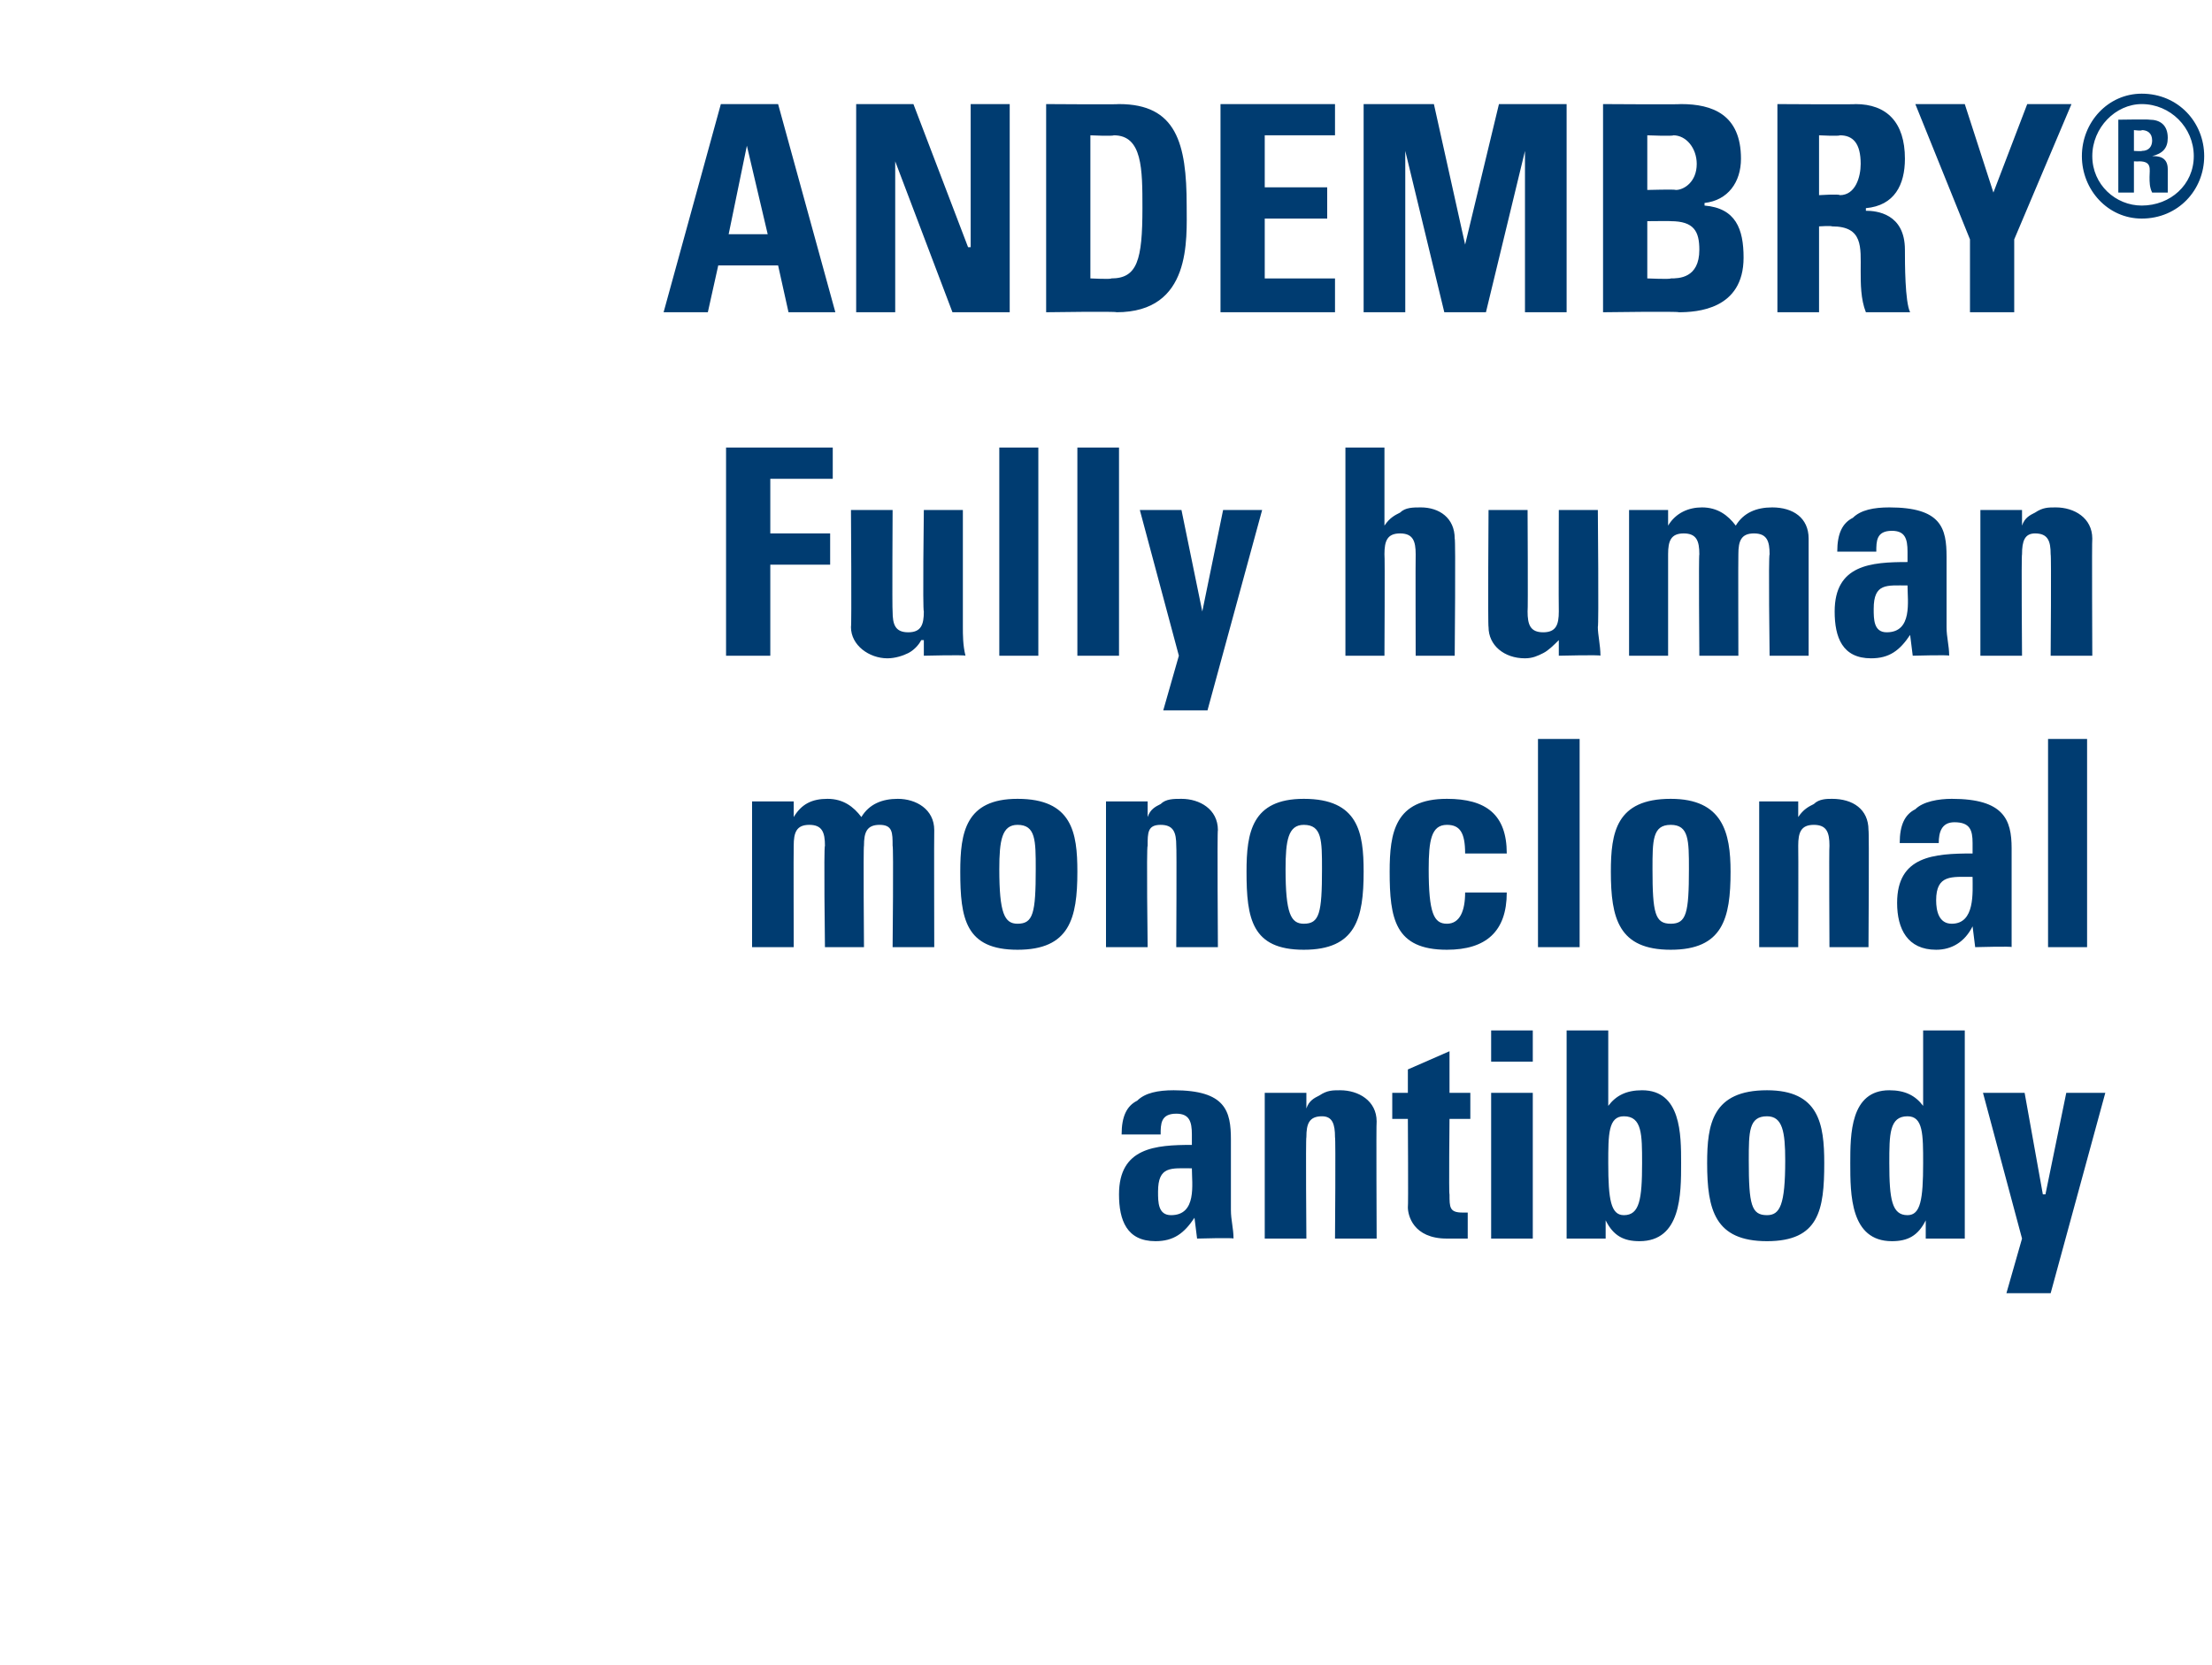 <?xml version="1.0" standalone="no"?><!DOCTYPE svg PUBLIC "-//W3C//DTD SVG 1.1//EN" "http://www.w3.org/Graphics/SVG/1.1/DTD/svg11.dtd"><svg xmlns="http://www.w3.org/2000/svg" version="1.1" width="85px" height="64px" viewBox="0 -4 85 64" style="top:-4px">  <desc>ANDEMBRY® Fully human monoclonal antibody</desc>  <defs/>  <g id="Polygon192876">    <path d="M 44.5 41.8 C 44.5 42.2 44.5 42.7 45 42.7 C 46 42.7 45.8 41.5 45.8 40.9 C 45 40.9 44.5 40.8 44.5 41.8 Z M 47.3 42.5 C 47.3 42.9 47.4 43.2 47.4 43.6 C 47.41 43.56 46 43.6 46 43.6 L 45.9 42.8 C 45.9 42.8 45.88 42.83 45.9 42.8 C 45.5 43.4 45.1 43.7 44.4 43.7 C 43.3 43.7 43 42.9 43 41.9 C 43 40.1 44.4 40 45.8 40 C 45.8 40 45.8 39.6 45.8 39.6 C 45.8 39.1 45.7 38.8 45.2 38.8 C 44.6 38.8 44.6 39.2 44.6 39.6 C 44.6 39.6 43.1 39.6 43.1 39.6 C 43.1 38.9 43.3 38.5 43.7 38.3 C 44 38 44.5 37.9 45.1 37.9 C 47.1 37.9 47.3 38.7 47.3 39.8 C 47.3 39.8 47.3 42.5 47.3 42.5 Z M 50.2 38.6 C 50.2 38.6 50.19 38.57 50.2 38.6 C 50.3 38.3 50.5 38.2 50.7 38.1 C 51 37.9 51.2 37.9 51.5 37.9 C 52.2 37.9 52.9 38.3 52.9 39.1 C 52.88 39.11 52.9 43.6 52.9 43.6 L 51.3 43.6 C 51.3 43.6 51.33 39.74 51.3 39.7 C 51.3 39.2 51.2 38.9 50.8 38.9 C 50.3 38.9 50.2 39.2 50.2 39.7 C 50.17 39.74 50.2 43.6 50.2 43.6 L 48.6 43.6 L 48.6 38 L 50.2 38 L 50.2 38.6 Z M 53.5 38 L 54.1 38 L 54.1 37.1 L 55.7 36.4 L 55.7 38 L 56.5 38 L 56.5 39 L 55.7 39 C 55.7 39 55.67 41.94 55.7 41.9 C 55.7 42.4 55.7 42.6 56.2 42.6 C 56.3 42.6 56.4 42.6 56.4 42.6 C 56.4 42.6 56.4 43.6 56.4 43.6 C 56.2 43.6 56 43.6 55.6 43.6 C 54.3 43.6 54.1 42.7 54.1 42.4 C 54.12 42.39 54.1 39 54.1 39 L 53.5 39 L 53.5 38 Z M 58.9 43.6 L 57.3 43.6 L 57.3 38 L 58.9 38 L 58.9 43.6 Z M 58.9 35.6 L 58.9 36.8 L 57.3 36.8 L 57.3 35.6 L 58.9 35.6 Z M 63.1 40.7 C 63.1 39.6 63.1 38.9 62.4 38.9 C 61.8 38.9 61.8 39.6 61.8 40.7 C 61.8 42.1 61.9 42.7 62.4 42.7 C 63 42.7 63.1 42.1 63.1 40.7 Z M 60.2 35.6 L 61.8 35.6 L 61.8 38.5 C 61.8 38.5 61.8 38.54 61.8 38.5 C 62.1 38.1 62.5 37.9 63.1 37.9 C 64.6 37.9 64.6 39.6 64.6 40.7 C 64.6 41.9 64.6 43.7 63 43.7 C 62.4 43.7 62 43.5 61.7 42.9 C 61.73 42.95 61.7 42.9 61.7 42.9 L 61.7 43.6 L 60.2 43.6 L 60.2 35.6 Z M 68.6 40.6 C 68.6 39.5 68.5 38.9 67.9 38.9 C 67.2 38.9 67.2 39.5 67.2 40.6 C 67.2 42.3 67.3 42.7 67.9 42.7 C 68.4 42.7 68.6 42.3 68.6 40.6 Z M 65.6 40.7 C 65.6 39.2 65.8 37.9 67.9 37.9 C 69.9 37.9 70.1 39.2 70.1 40.7 C 70.1 42.5 69.9 43.7 67.9 43.7 C 65.9 43.7 65.6 42.5 65.6 40.7 Z M 73.9 40.7 C 73.9 39.6 73.9 38.9 73.3 38.9 C 72.6 38.9 72.6 39.6 72.6 40.7 C 72.6 42.1 72.7 42.7 73.3 42.7 C 73.8 42.7 73.9 42.1 73.9 40.7 Z M 74 43.6 L 74 42.9 C 74 42.9 73.98 42.95 74 42.9 C 73.7 43.5 73.3 43.7 72.7 43.7 C 71.1 43.7 71.1 41.9 71.1 40.7 C 71.1 39.6 71.1 37.9 72.6 37.9 C 73.2 37.9 73.6 38.1 73.9 38.5 C 73.91 38.54 73.9 38.5 73.9 38.5 L 73.9 35.6 L 75.5 35.6 L 75.5 43.6 L 74 43.6 Z M 77.7 43.6 L 76.2 38 L 77.8 38 L 78.5 41.9 L 78.6 41.9 L 79.4 38 L 80.9 38 L 78.8 45.7 L 77.1 45.7 L 77.7 43.6 Z " stroke="none" fill="#003c71"/>  </g>  <g id="Polygon192875">    <path d="M 30.5 27.4 C 30.5 27.4 30.51 27.37 30.5 27.4 C 30.8 26.9 31.2 26.7 31.8 26.7 C 32.4 26.7 32.8 27 33.1 27.4 C 33.4 26.9 33.9 26.7 34.5 26.7 C 35.2 26.7 35.9 27.1 35.9 27.9 C 35.89 27.91 35.9 32.4 35.9 32.4 L 34.3 32.4 C 34.3 32.4 34.34 28.54 34.3 28.5 C 34.3 28 34.3 27.7 33.8 27.7 C 33.3 27.7 33.2 28 33.2 28.5 C 33.17 28.54 33.2 32.4 33.2 32.4 L 31.7 32.4 C 31.7 32.4 31.65 28.54 31.7 28.5 C 31.7 28 31.6 27.7 31.1 27.7 C 30.6 27.7 30.5 28 30.5 28.5 C 30.49 28.54 30.5 32.4 30.5 32.4 L 28.9 32.4 L 28.9 26.8 L 30.5 26.8 L 30.5 27.4 Z M 39.8 29.4 C 39.8 28.3 39.8 27.7 39.1 27.7 C 38.5 27.7 38.4 28.3 38.4 29.4 C 38.4 31.1 38.6 31.5 39.1 31.5 C 39.7 31.5 39.8 31.1 39.8 29.4 Z M 36.9 29.5 C 36.9 28 37.1 26.7 39.1 26.7 C 41.2 26.7 41.4 28 41.4 29.5 C 41.4 31.3 41.1 32.5 39.1 32.5 C 37.1 32.5 36.9 31.3 36.9 29.5 Z M 44.1 27.4 C 44.1 27.4 44.07 27.37 44.1 27.4 C 44.2 27.1 44.4 27 44.6 26.9 C 44.8 26.7 45.1 26.7 45.4 26.7 C 46.1 26.7 46.8 27.1 46.8 27.9 C 46.77 27.91 46.8 32.4 46.8 32.4 L 45.2 32.4 C 45.2 32.4 45.22 28.54 45.2 28.5 C 45.2 28 45.1 27.7 44.6 27.7 C 44.1 27.7 44.1 28 44.1 28.5 C 44.05 28.54 44.1 32.4 44.1 32.4 L 42.5 32.4 L 42.5 26.8 L 44.1 26.8 L 44.1 27.4 Z M 50.8 29.4 C 50.8 28.3 50.8 27.7 50.1 27.7 C 49.5 27.7 49.4 28.3 49.4 29.4 C 49.4 31.1 49.6 31.5 50.1 31.5 C 50.7 31.5 50.8 31.1 50.8 29.4 Z M 47.9 29.5 C 47.9 28 48.1 26.7 50.1 26.7 C 52.2 26.7 52.4 28 52.4 29.5 C 52.4 31.3 52.1 32.5 50.1 32.5 C 48.1 32.5 47.9 31.3 47.9 29.5 Z M 56.3 28.8 C 56.3 28 56.1 27.7 55.6 27.7 C 55 27.7 54.9 28.3 54.9 29.4 C 54.9 31.1 55.1 31.5 55.6 31.5 C 56.1 31.5 56.3 31 56.3 30.3 C 56.3 30.3 57.9 30.3 57.9 30.3 C 57.9 31.8 57.1 32.5 55.6 32.5 C 53.6 32.5 53.4 31.3 53.4 29.5 C 53.4 28 53.6 26.7 55.6 26.7 C 57.1 26.7 57.9 27.3 57.9 28.8 C 57.9 28.8 56.3 28.8 56.3 28.8 Z M 60.7 24.4 L 60.7 32.4 L 59.1 32.4 L 59.1 24.4 L 60.7 24.4 Z M 64.9 29.4 C 64.9 28.3 64.9 27.7 64.2 27.7 C 63.5 27.7 63.5 28.3 63.5 29.4 C 63.5 31.1 63.6 31.5 64.2 31.5 C 64.8 31.5 64.9 31.1 64.9 29.4 Z M 61.9 29.5 C 61.9 28 62.1 26.7 64.2 26.7 C 66.2 26.7 66.5 28 66.5 29.5 C 66.5 31.3 66.2 32.5 64.2 32.5 C 62.2 32.5 61.9 31.3 61.9 29.5 Z M 69.1 27.4 C 69.1 27.4 69.13 27.37 69.1 27.4 C 69.3 27.1 69.5 27 69.7 26.9 C 69.9 26.7 70.2 26.7 70.4 26.7 C 71.2 26.7 71.8 27.1 71.8 27.9 C 71.83 27.91 71.8 32.4 71.8 32.4 L 70.3 32.4 C 70.3 32.4 70.28 28.54 70.3 28.5 C 70.3 28 70.2 27.7 69.7 27.7 C 69.2 27.7 69.1 28 69.1 28.5 C 69.11 28.54 69.1 32.4 69.1 32.4 L 67.6 32.4 L 67.6 26.8 L 69.1 26.8 L 69.1 27.4 Z M 74.4 30.6 C 74.4 31 74.5 31.5 75 31.5 C 75.9 31.5 75.8 30.3 75.8 29.7 C 75 29.7 74.4 29.6 74.4 30.6 Z M 77.3 31.3 C 77.3 31.7 77.3 32 77.3 32.4 C 77.35 32.36 75.9 32.4 75.9 32.4 L 75.8 31.6 C 75.8 31.6 75.82 31.63 75.8 31.6 C 75.5 32.2 75 32.5 74.4 32.5 C 73.3 32.5 72.9 31.7 72.9 30.7 C 72.9 28.9 74.3 28.8 75.8 28.8 C 75.8 28.8 75.8 28.4 75.8 28.4 C 75.8 27.9 75.7 27.6 75.1 27.6 C 74.6 27.6 74.5 28 74.5 28.4 C 74.5 28.4 73 28.4 73 28.4 C 73 27.7 73.2 27.3 73.6 27.1 C 73.9 26.8 74.5 26.7 75 26.7 C 77 26.7 77.3 27.5 77.3 28.6 C 77.3 28.6 77.3 31.3 77.3 31.3 Z M 80.2 24.4 L 80.2 32.4 L 78.7 32.4 L 78.7 24.4 L 80.2 24.4 Z " stroke="none" fill="#003c71"/>  </g>  <g id="Polygon192874">    <path d="M 27.9 21.2 L 27.9 13.2 L 32 13.2 L 32 14.4 L 29.6 14.4 L 29.6 16.5 L 31.9 16.5 L 31.9 17.7 L 29.6 17.7 L 29.6 21.2 L 27.9 21.2 Z M 35.5 20.6 C 35.5 20.6 35.43 20.6 35.4 20.6 C 35.3 20.8 35.1 21 34.9 21.1 C 34.7 21.2 34.4 21.3 34.1 21.3 C 33.4 21.3 32.7 20.8 32.7 20.1 C 32.73 20.06 32.7 15.6 32.7 15.6 L 34.3 15.6 C 34.3 15.6 34.28 19.46 34.3 19.5 C 34.3 20 34.4 20.3 34.9 20.3 C 35.4 20.3 35.5 20 35.5 19.5 C 35.45 19.46 35.5 15.6 35.5 15.6 L 37 15.6 C 37 15.6 37 20.06 37 20.1 C 37 20.4 37 20.8 37.1 21.2 C 37.05 21.16 35.5 21.2 35.5 21.2 L 35.5 20.6 Z M 39.9 13.2 L 39.9 21.2 L 38.4 21.2 L 38.4 13.2 L 39.9 13.2 Z M 43 13.2 L 43 21.2 L 41.4 21.2 L 41.4 13.2 L 43 13.2 Z M 45.3 21.2 L 43.8 15.6 L 45.4 15.6 L 46.2 19.5 L 46.2 19.5 L 47 15.6 L 48.5 15.6 L 46.4 23.3 L 44.7 23.3 L 45.3 21.2 Z M 54.4 21.2 C 54.4 21.2 54.39 17.34 54.4 17.3 C 54.4 16.8 54.3 16.5 53.8 16.5 C 53.3 16.5 53.2 16.8 53.2 17.3 C 53.22 17.34 53.2 21.2 53.2 21.2 L 51.7 21.2 L 51.7 13.2 L 53.2 13.2 L 53.2 16.2 C 53.2 16.2 53.25 16.17 53.2 16.2 C 53.4 15.9 53.6 15.8 53.8 15.7 C 54 15.5 54.3 15.5 54.6 15.5 C 55.3 15.5 55.9 15.9 55.9 16.7 C 55.94 16.71 55.9 21.2 55.9 21.2 L 54.4 21.2 Z M 59.9 20.6 C 59.9 20.6 59.87 20.6 59.9 20.6 C 59.7 20.8 59.5 21 59.3 21.1 C 59.1 21.2 58.9 21.3 58.6 21.3 C 57.8 21.3 57.2 20.8 57.2 20.1 C 57.17 20.06 57.2 15.6 57.2 15.6 L 58.7 15.6 C 58.7 15.6 58.72 19.46 58.7 19.5 C 58.7 20 58.8 20.3 59.3 20.3 C 59.8 20.3 59.9 20 59.9 19.5 C 59.89 19.46 59.9 15.6 59.9 15.6 L 61.4 15.6 C 61.4 15.6 61.44 20.06 61.4 20.1 C 61.4 20.4 61.5 20.8 61.5 21.2 C 61.5 21.16 59.9 21.2 59.9 21.2 L 59.9 20.6 Z M 64.1 16.2 C 64.1 16.2 64.13 16.17 64.1 16.2 C 64.4 15.7 64.9 15.5 65.4 15.5 C 66 15.5 66.4 15.8 66.7 16.2 C 67 15.7 67.5 15.5 68.1 15.5 C 68.9 15.5 69.5 15.9 69.5 16.7 C 69.5 16.71 69.5 21.2 69.5 21.2 L 68 21.2 C 68 21.2 67.95 17.34 68 17.3 C 68 16.8 67.9 16.5 67.4 16.5 C 66.9 16.5 66.8 16.8 66.8 17.3 C 66.79 17.34 66.8 21.2 66.8 21.2 L 65.3 21.2 C 65.3 21.2 65.27 17.34 65.3 17.3 C 65.3 16.8 65.2 16.5 64.7 16.5 C 64.2 16.5 64.1 16.8 64.1 17.3 C 64.1 17.34 64.1 21.2 64.1 21.2 L 62.6 21.2 L 62.6 15.6 L 64.1 15.6 L 64.1 16.2 Z M 72 19.4 C 72 19.8 72 20.3 72.5 20.3 C 73.5 20.3 73.3 19.1 73.3 18.5 C 72.5 18.5 72 18.4 72 19.4 Z M 74.8 20.1 C 74.8 20.5 74.9 20.8 74.9 21.2 C 74.91 21.16 73.5 21.2 73.5 21.2 L 73.4 20.4 C 73.4 20.4 73.38 20.43 73.4 20.4 C 73 21 72.6 21.3 71.9 21.3 C 70.8 21.3 70.5 20.5 70.5 19.5 C 70.5 17.7 71.9 17.6 73.3 17.6 C 73.3 17.6 73.3 17.2 73.3 17.2 C 73.3 16.7 73.2 16.4 72.7 16.4 C 72.1 16.4 72.1 16.8 72.1 17.2 C 72.1 17.2 70.6 17.2 70.6 17.2 C 70.6 16.5 70.8 16.1 71.2 15.9 C 71.5 15.6 72 15.5 72.6 15.5 C 74.6 15.5 74.8 16.3 74.8 17.4 C 74.8 17.4 74.8 20.1 74.8 20.1 Z M 77.7 16.2 C 77.7 16.2 77.69 16.17 77.7 16.2 C 77.8 15.9 78 15.8 78.2 15.7 C 78.5 15.5 78.7 15.5 79 15.5 C 79.7 15.5 80.4 15.9 80.4 16.7 C 80.38 16.71 80.4 21.2 80.4 21.2 L 78.8 21.2 C 78.8 21.2 78.83 17.34 78.8 17.3 C 78.8 16.8 78.7 16.5 78.2 16.5 C 77.8 16.5 77.7 16.8 77.7 17.3 C 77.67 17.34 77.7 21.2 77.7 21.2 L 76.1 21.2 L 76.1 15.6 L 77.7 15.6 L 77.7 16.2 Z " stroke="none" fill="#003c71"/>  </g>  <g id="Polygon192873">    <path d="M 25.5 8 L 27.7 0 L 29.9 0 L 32.1 8 L 30.3 8 L 29.9 6.2 L 27.6 6.2 L 27.2 8 L 25.5 8 Z M 28.7 1.6 L 28.7 1.6 L 28 5 L 29.5 5 L 28.7 1.6 Z M 32.9 8 L 32.9 0 L 35.1 0 L 37.2 5.5 L 37.3 5.5 L 37.3 0 L 38.8 0 L 38.8 8 L 36.6 8 L 34.4 2.2 L 34.4 2.2 L 34.4 8 L 32.9 8 Z M 41.9 6.7 C 41.9 6.7 42.7 6.74 42.7 6.7 C 43.7 6.7 43.9 6 43.9 4 C 43.9 2.5 43.9 1.2 42.8 1.2 C 42.75 1.24 41.9 1.2 41.9 1.2 L 41.9 6.7 Z M 40.2 0 C 40.2 0 43 0.02 43 0 C 45.2 0 45.6 1.5 45.6 3.9 C 45.6 5.2 45.8 8 42.9 8 C 42.94 7.96 40.2 8 40.2 8 L 40.2 0 Z M 46.9 8 L 46.9 0 L 51.3 0 L 51.3 1.2 L 48.6 1.2 L 48.6 3.2 L 51 3.2 L 51 4.4 L 48.6 4.4 L 48.6 6.7 L 51.3 6.7 L 51.3 8 L 46.9 8 Z M 52.4 8 L 52.4 0 L 55.1 0 L 56.3 5.4 L 56.3 5.4 L 57.6 0 L 60.2 0 L 60.2 8 L 58.6 8 L 58.6 1.8 L 58.6 1.8 L 57.1 8 L 55.5 8 L 54 1.8 L 54 1.8 L 54 8 L 52.4 8 Z M 63.3 6.7 C 63.3 6.7 64.19 6.74 64.2 6.7 C 64.5 6.7 65.3 6.7 65.3 5.6 C 65.3 4.9 65.1 4.5 64.2 4.5 C 64.23 4.49 63.3 4.5 63.3 4.5 L 63.3 6.7 Z M 63.3 3.3 C 63.3 3.3 64.38 3.27 64.4 3.3 C 64.7 3.3 65.2 3 65.2 2.3 C 65.2 1.7 64.8 1.2 64.3 1.2 C 64.29 1.24 63.3 1.2 63.3 1.2 L 63.3 3.3 Z M 61.6 8 L 61.6 0 C 61.6 0 64.55 0.02 64.6 0 C 65.8 0 66.9 0.4 66.9 2.1 C 66.9 3 66.4 3.7 65.5 3.8 C 65.5 3.8 65.5 3.9 65.5 3.9 C 66.7 4 67 4.8 67 5.9 C 67 7.9 65.2 8 64.5 8 C 64.54 7.96 61.6 8 61.6 8 Z M 69.9 3.5 C 69.9 3.5 70.67 3.45 70.7 3.5 C 71.3 3.5 71.5 2.8 71.5 2.3 C 71.5 1.5 71.2 1.2 70.7 1.2 C 70.67 1.24 69.9 1.2 69.9 1.2 L 69.9 3.5 Z M 69.9 8 L 68.3 8 L 68.3 0 C 68.3 0 71.34 0.02 71.3 0 C 72.5 0 73.2 0.7 73.2 2.1 C 73.2 3.1 72.8 3.9 71.7 4 C 71.7 4 71.7 4.1 71.7 4.1 C 72.1 4.1 73.2 4.2 73.2 5.6 C 73.2 6.1 73.2 7.6 73.4 8 C 73.4 8 71.7 8 71.7 8 C 71.5 7.5 71.5 6.9 71.5 6.4 C 71.5 5.5 71.6 4.7 70.4 4.7 C 70.36 4.67 69.9 4.7 69.9 4.7 L 69.9 8 Z M 75.7 5.2 L 73.6 0 L 75.5 0 L 76.6 3.4 L 77.9 0 L 79.6 0 L 77.4 5.2 L 77.4 8 L 75.7 8 L 75.7 5.2 Z M 84.7 2 C 84.7 3.3 83.7 4.4 82.3 4.4 C 81 4.4 80 3.3 80 2 C 80 0.7 81 -0.4 82.3 -0.4 C 83.7 -0.4 84.7 0.7 84.7 2 Z M 84.3 2 C 84.3 0.9 83.4 0 82.3 0 C 81.3 0 80.4 0.9 80.4 2 C 80.4 3.1 81.3 3.9 82.3 3.9 C 83.4 3.9 84.3 3.1 84.3 2 Z M 82 3.4 L 81.4 3.4 L 81.4 0.6 C 81.4 0.6 82.58 0.58 82.6 0.6 C 83 0.6 83.3 0.8 83.3 1.3 C 83.3 1.7 83.1 1.9 82.7 2 C 82.7 2 82.7 2 82.7 2 C 82.9 2 83.3 2 83.3 2.5 C 83.3 2.7 83.3 3.2 83.3 3.4 C 83.3 3.4 82.7 3.4 82.7 3.4 C 82.6 3.2 82.6 3 82.6 2.8 C 82.6 2.5 82.7 2.2 82.2 2.2 C 82.2 2.21 82 2.2 82 2.2 L 82 3.4 Z M 82 1.8 C 82 1.8 82.33 1.82 82.3 1.8 C 82.6 1.8 82.7 1.6 82.7 1.4 C 82.7 1.1 82.5 1 82.3 1 C 82.33 1.04 82 1 82 1 L 82 1.8 Z " stroke="none" fill="#003c71"/>  </g></svg>